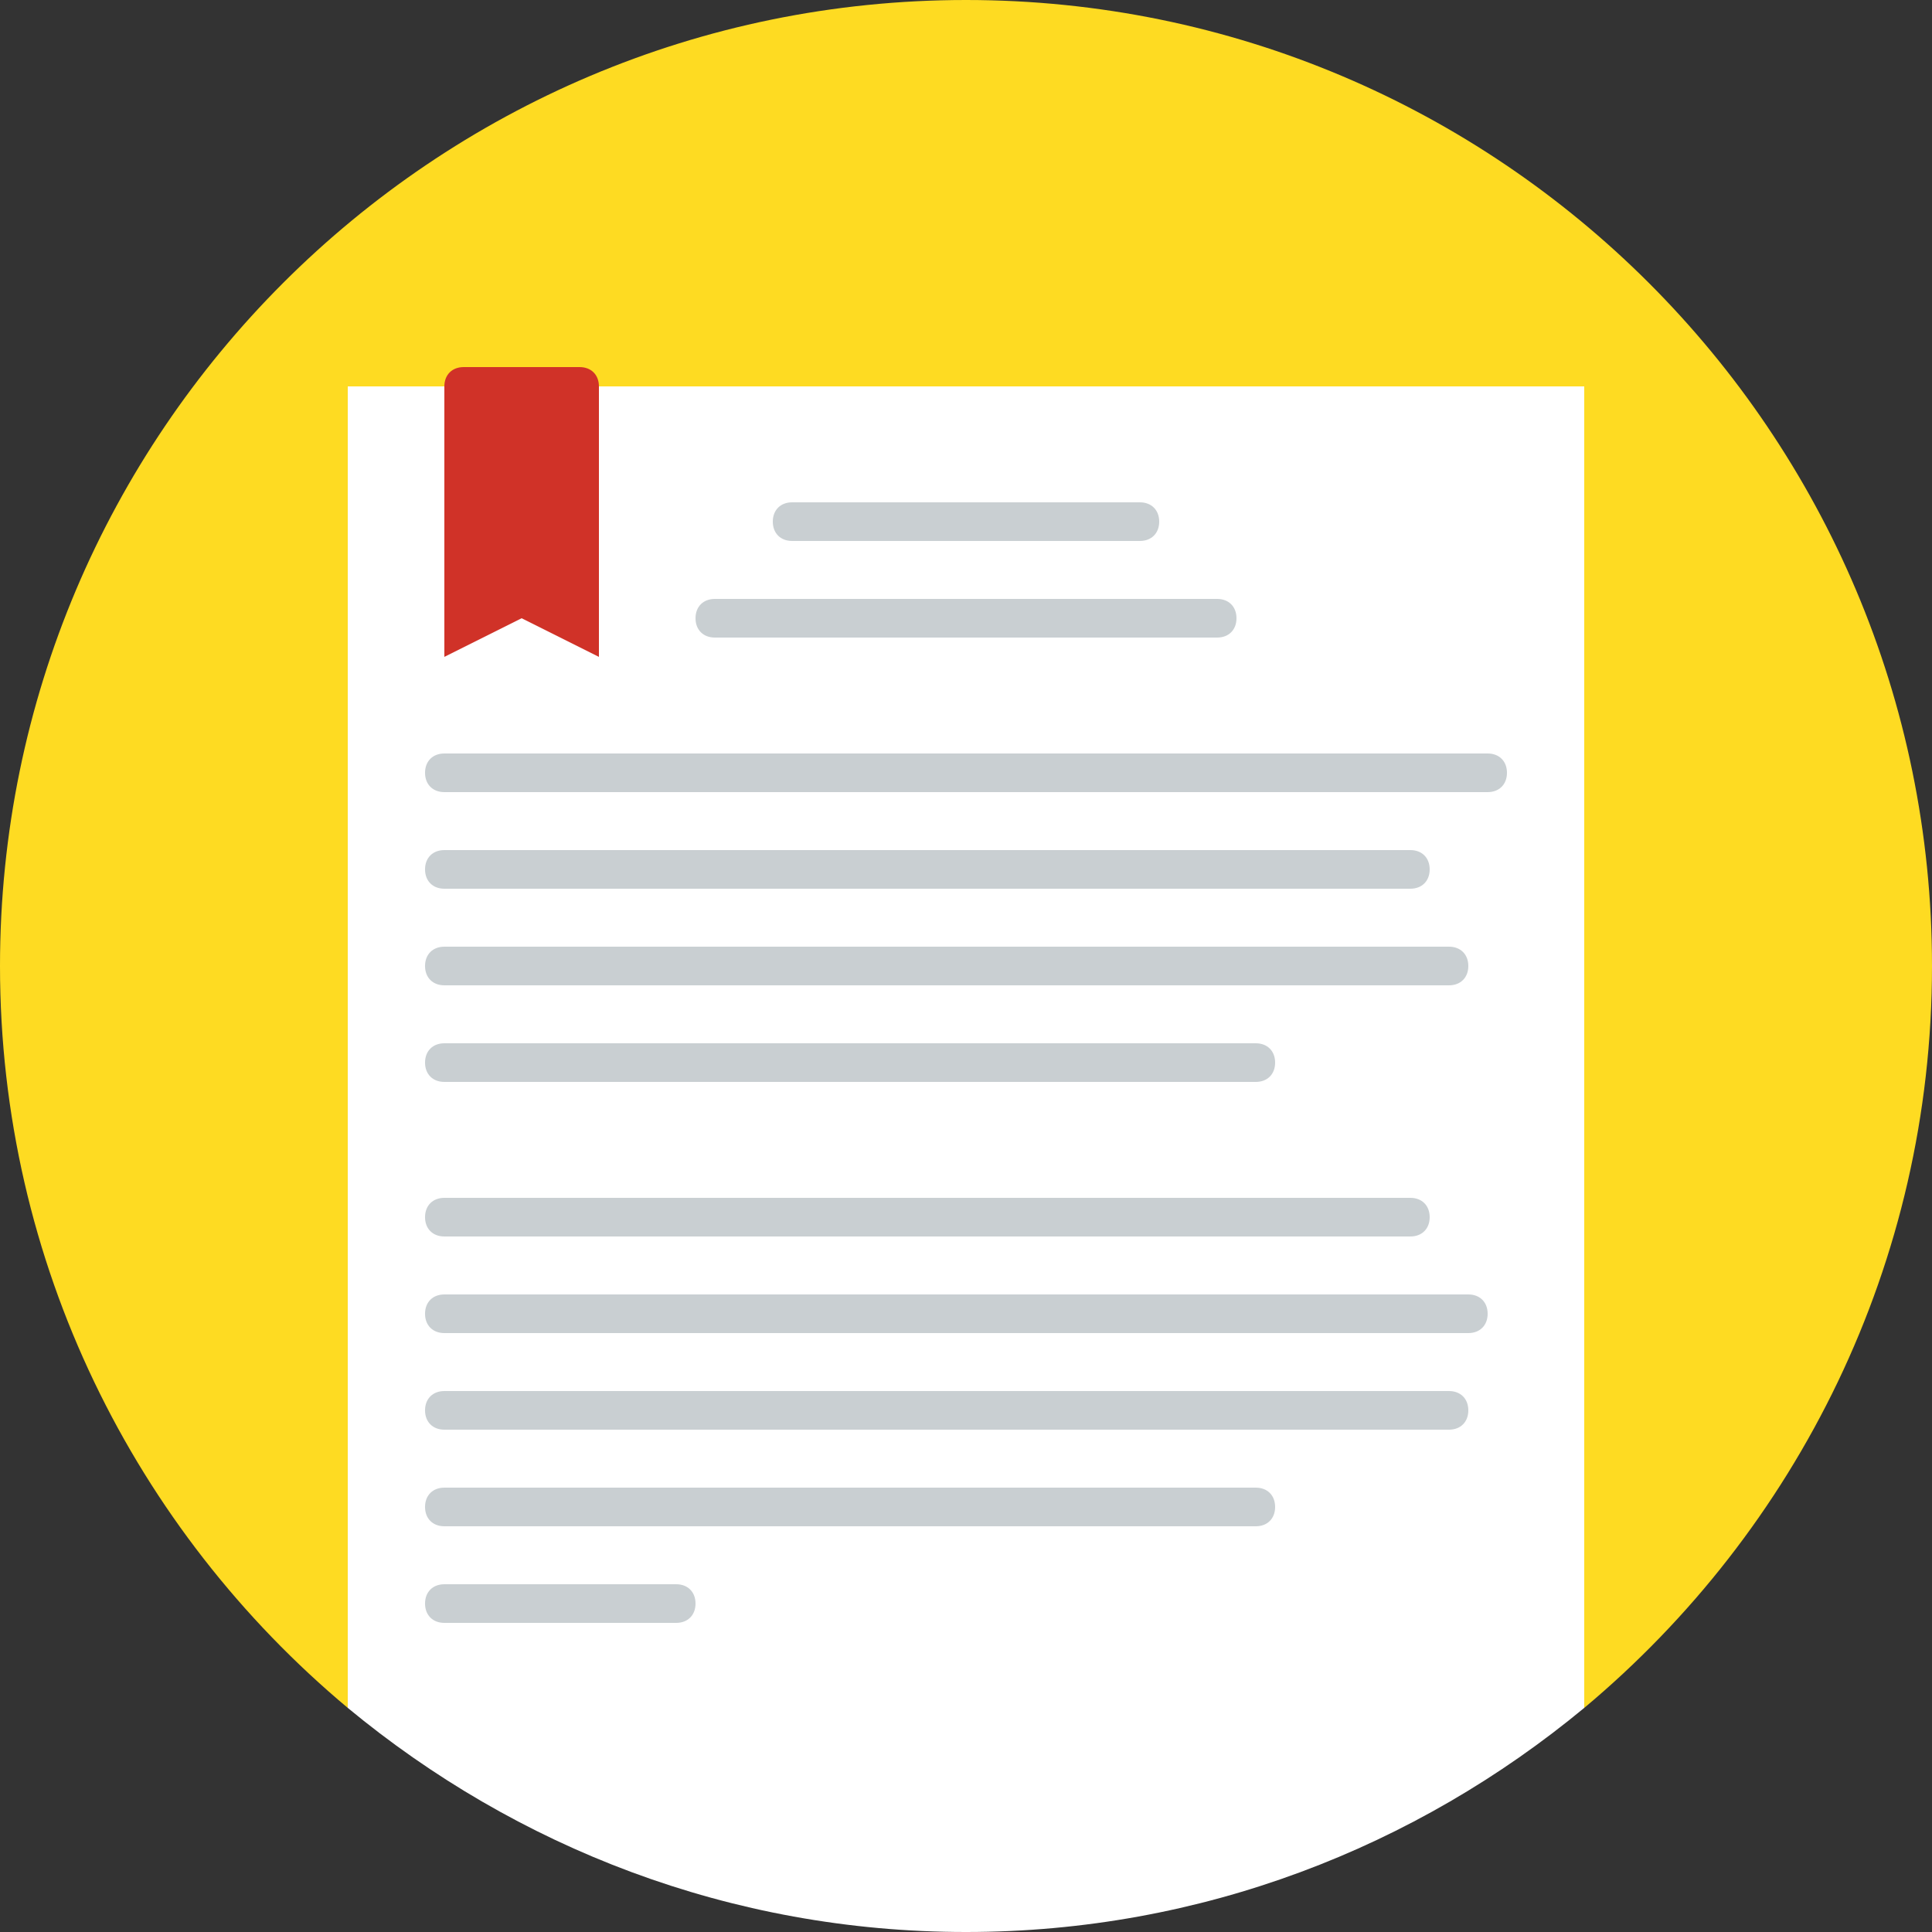 <?xml version="1.0" encoding="utf-8"?>
<!-- Generator: Adobe Illustrator 19.0.0, SVG Export Plug-In . SVG Version: 6.00 Build 0)  -->
<svg version="1.1" id="Layer_1" xmlns="http://www.w3.org/2000/svg" xmlns:xlink="http://www.w3.org/1999/xlink" x="0px" y="0px"
	 viewBox="0 0 100 100" style="enable-background:new 0 0 100 100;" xml:space="preserve">
<rect x="0" y="0" width="100" height="100" fill="#333333" stroke="none"/>
<style type="text/css">
	.st0{fill:#FEDB22;}
	.st1{fill:#FFFFFF;}
	.st2{fill:#C9CFD2;}
	.st3{fill:#D03228;}
</style>
<g>
	<path class="st0" d="M100,50c0-27.6-22.4-50-50-50S0,22.4,0,50c0,15.4,7,29.2,18,38.4V20h64v68.4C93,79.2,100,65.4,100,50z"/>
	<path class="st1" d="M18,20v68.4c8.7,7.2,19.8,11.6,32,11.6s23.3-4.4,32-11.6V20H18z"/>
</g>
<path class="st2" d="M77,41H23c-0.6,0-1-0.4-1-1s0.4-1,1-1h54c0.6,0,1,0.4,1,1S77.6,41,77,41z M63,33H37c-0.6,0-1-0.4-1-1
	c0-0.6,0.4-1,1-1h26c0.6,0,1,0.4,1,1C64,32.6,63.6,33,63,33z M59,28H41c-0.6,0-1-0.4-1-1s0.4-1,1-1h18c0.6,0,1,0.4,1,1
	S59.6,28,59,28z M73,46H23c-0.6,0-1-0.4-1-1s0.4-1,1-1h50c0.6,0,1,0.4,1,1S73.6,46,73,46z M75,51H23c-0.6,0-1-0.4-1-1s0.4-1,1-1h52
	c0.6,0,1,0.4,1,1S75.6,51,75,51z M65,56H23c-0.6,0-1-0.4-1-1s0.4-1,1-1h42c0.6,0,1,0.4,1,1S65.6,56,65,56z M73,64H23
	c-0.6,0-1-0.4-1-1s0.4-1,1-1h50c0.6,0,1,0.4,1,1S73.6,64,73,64z M76,69H23c-0.6,0-1-0.4-1-1s0.4-1,1-1h53c0.6,0,1,0.4,1,1
	S76.6,69,76,69L76,69z M75,74H23c-0.6,0-1-0.4-1-1s0.4-1,1-1h52c0.6,0,1,0.4,1,1S75.6,74,75,74z M65,79H23c-0.6,0-1-0.4-1-1
	s0.4-1,1-1h42c0.6,0,1,0.4,1,1S65.6,79,65,79z M35,84H23c-0.6,0-1-0.4-1-1s0.4-1,1-1h12c0.6,0,1,0.4,1,1S35.6,84,35,84z"/>
<path class="st3" d="M31,34l-4-2l-4,2V20c0-0.6,0.4-1,1-1h6c0.6,0,1,0.4,1,1V34L31,34L31,34z"/>
</svg>
